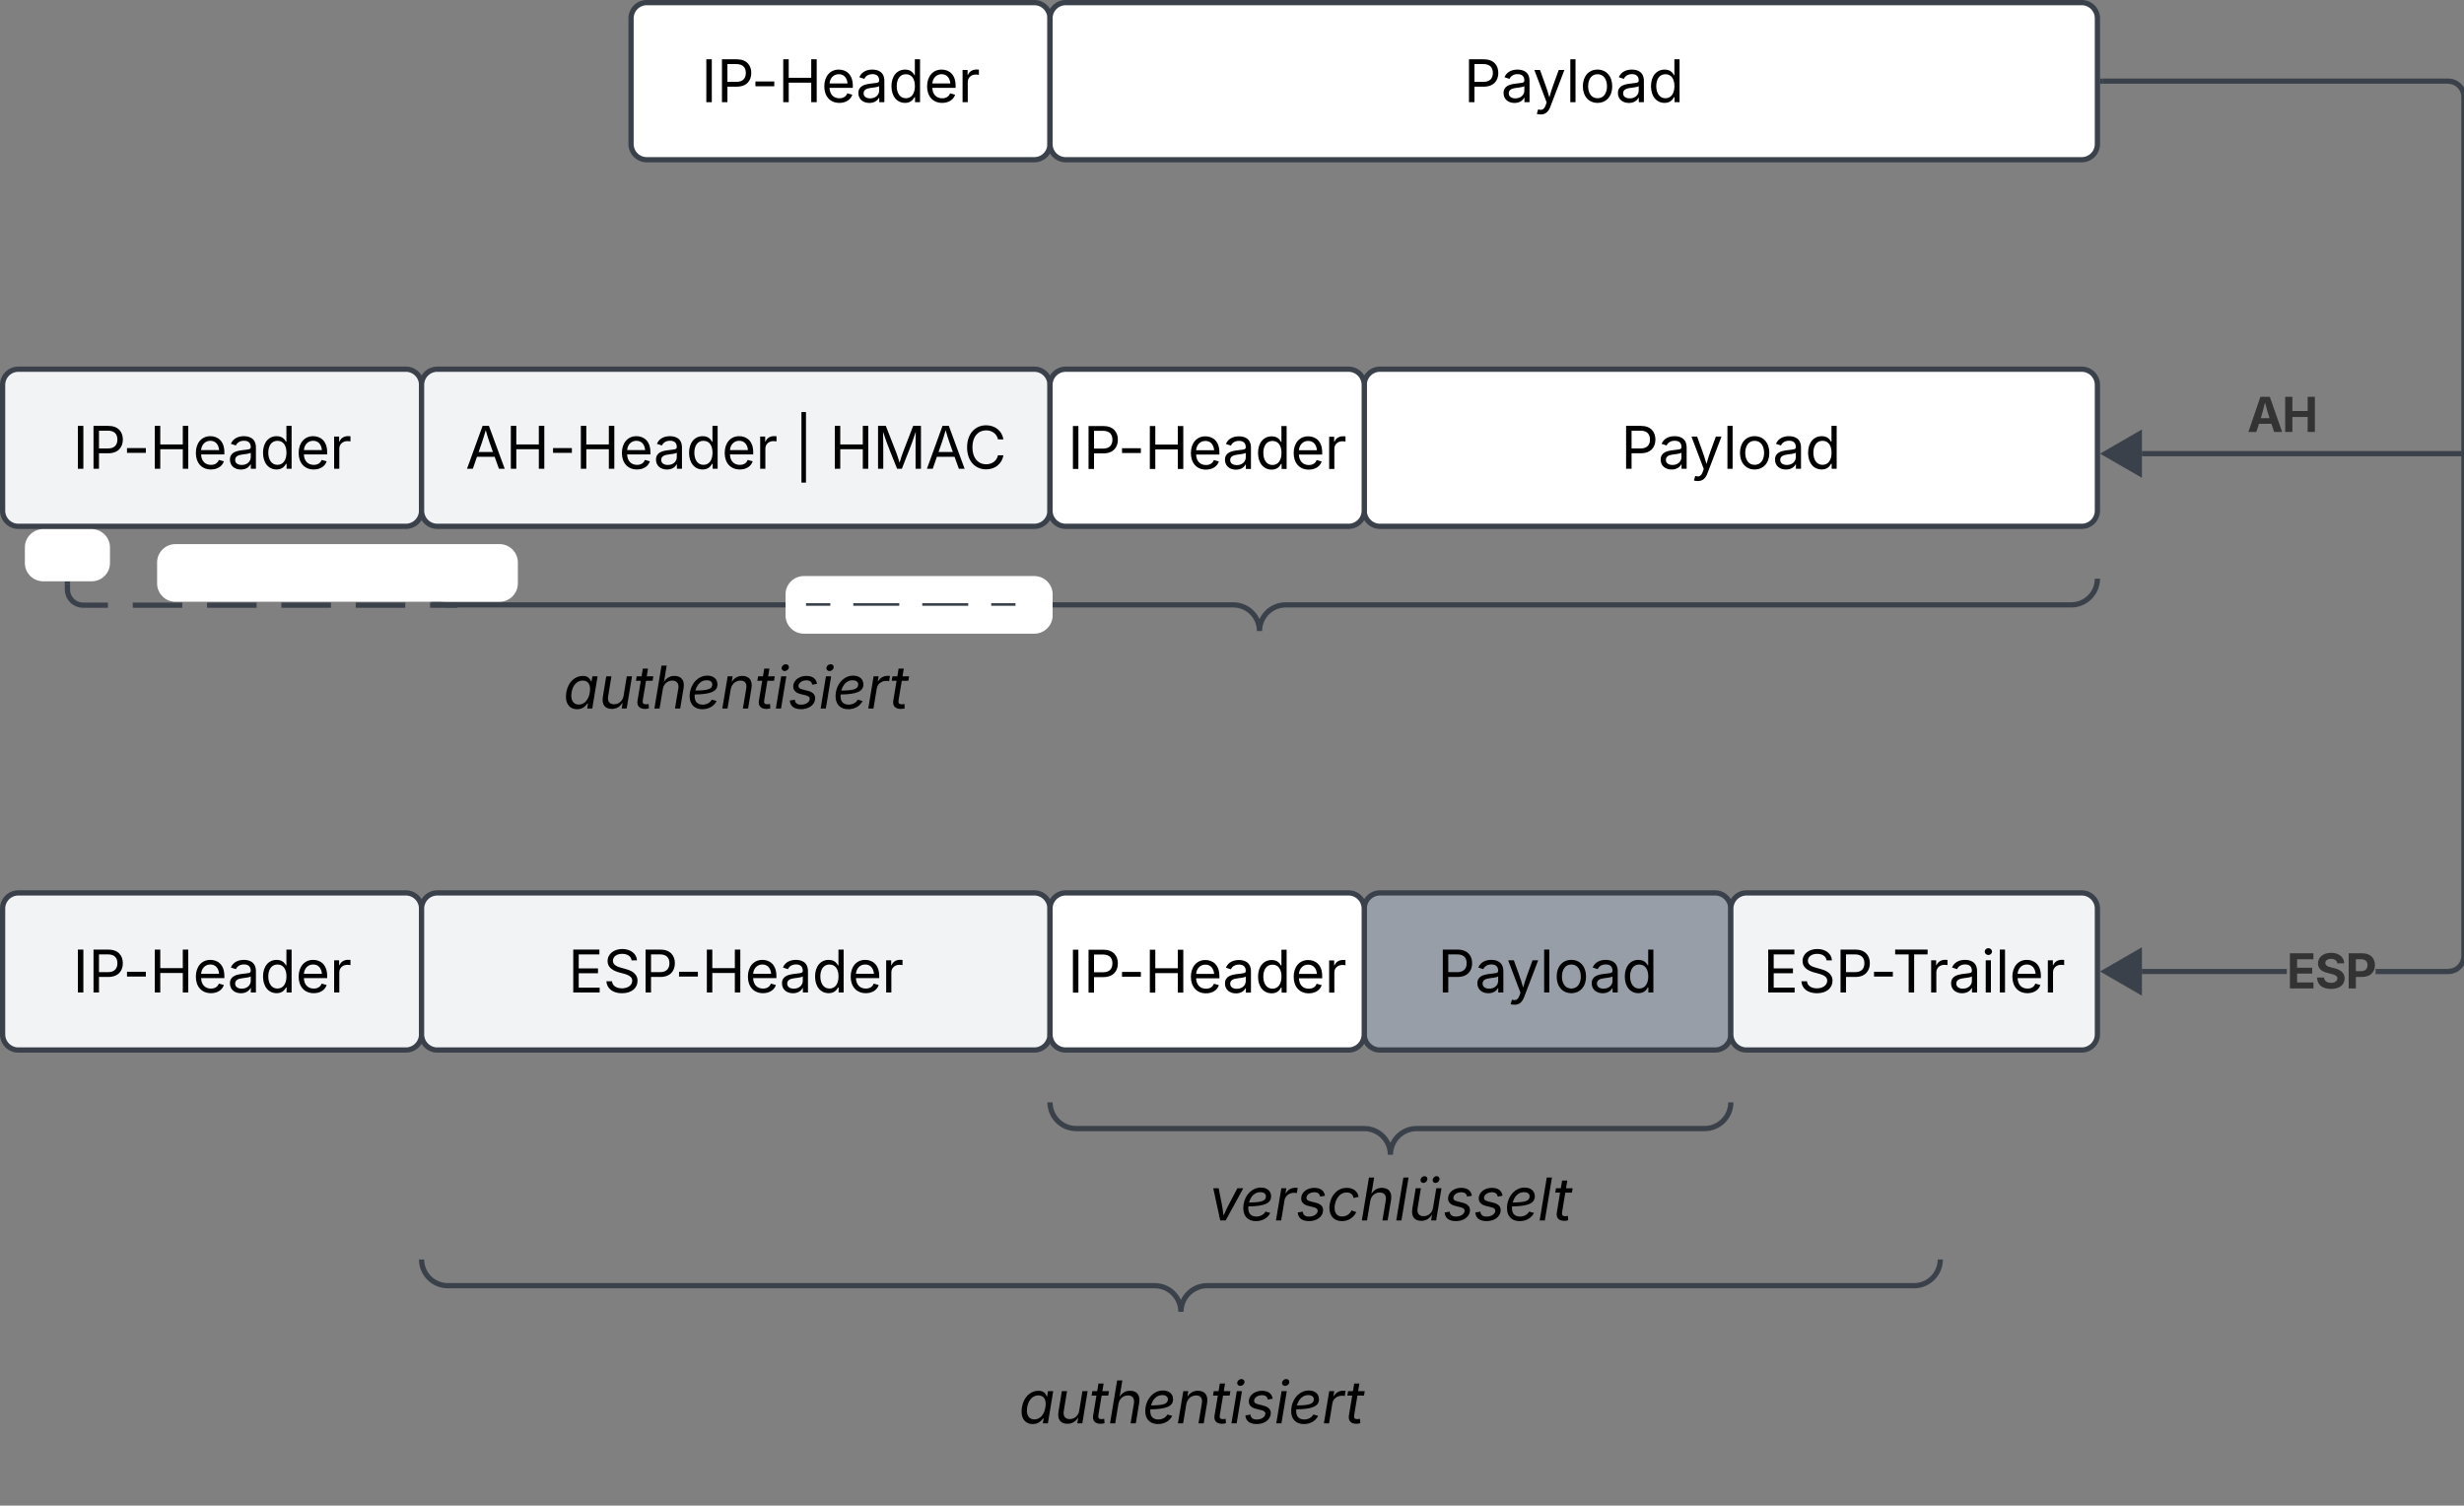 <svg xmlns="http://www.w3.org/2000/svg" xmlns:xlink="http://www.w3.org/1999/xlink" xmlns:lucid="lucid" width="941" height="575"><rect width="100%" height="100%" fill="#808080" stroke="none"/><g transform="translate(481 -1199)" lucid:page-tab-id="0_0"><path d="M-480 1346a6 6 0 0 1 6-6h148a6 6 0 0 1 6 6v48a6 6 0 0 1-6 6h-148a6 6 0 0 1-6-6z" stroke="#3a414a" stroke-width="2" fill="#f2f3f5"/><use xlink:href="#a" transform="matrix(1,0,0,1,-468,1352) translate(14.766 26.028)"/><path d="M-480 1546a6 6 0 0 1 6-6h148a6 6 0 0 1 6 6v48a6 6 0 0 1-6 6h-148a6 6 0 0 1-6-6z" stroke="#3a414a" stroke-width="2" fill="#f2f3f5"/><use xlink:href="#b" transform="matrix(1,0,0,1,-468,1552) translate(14.766 26.028)"/><path d="M-320 1346a6 6 0 0 1 6-6h228a6 6 0 0 1 6 6v48a6 6 0 0 1-6 6h-228a6 6 0 0 1-6-6z" stroke="#3a414a" stroke-width="2" fill="#f2f3f5"/><use xlink:href="#c" transform="matrix(1,0,0,1,-308,1352) translate(4.777 26.028)"/><use xlink:href="#d" transform="matrix(1,0,0,1,-308,1352) translate(130.19 26.028)"/><use xlink:href="#e" transform="matrix(1,0,0,1,-308,1352) translate(143.829 26.028)"/><path d="M-320 1546a6 6 0 0 1 6-6h228a6 6 0 0 1 6 6v48a6 6 0 0 1-6 6h-228a6 6 0 0 1-6-6z" stroke="#3a414a" stroke-width="2" fill="#f2f3f5"/><use xlink:href="#f" transform="matrix(1,0,0,1,-308,1552) translate(43.943 26.028)"/><path d="M40 1346a6 6 0 0 1 6-6h268a6 6 0 0 1 6 6v48a6 6 0 0 1-6 6H46a6 6 0 0 1-6-6z" stroke="#3a414a" stroke-width="2" fill="#fff"/><use xlink:href="#g" transform="matrix(1,0,0,1,52,1352) translate(86.024 26.028)"/><path d="M40 1546a6 6 0 0 1 6-6h128a6 6 0 0 1 6 6v48a6 6 0 0 1-6 6H46a6 6 0 0 1-6-6z" stroke="#3a414a" stroke-width="2" fill="#979ea8"/><use xlink:href="#g" transform="matrix(1,0,0,1,52,1552) translate(16.024 26.028)"/><path d="M180 1546a6 6 0 0 1 6-6h128a6 6 0 0 1 6 6v48a6 6 0 0 1-6 6H186a6 6 0 0 1-6-6z" stroke="#3a414a" stroke-width="2" fill="#f2f3f5"/><use xlink:href="#h" transform="matrix(1,0,0,1,192,1552) translate(0.301 26.028)"/><path d="M-240 1206a6 6 0 0 1 6-6h148a6 6 0 0 1 6 6v48a6 6 0 0 1-6 6h-148a6 6 0 0 1-6-6z" stroke="#3a414a" stroke-width="2" fill="#fff"/><use xlink:href="#a" transform="matrix(1,0,0,1,-228,1212) translate(14.766 26.028)"/><path d="M-80 1206a6 6 0 0 1 6-6h388a6 6 0 0 1 6 6v48a6 6 0 0 1-6 6H-74a6 6 0 0 1-6-6z" stroke="#3a414a" stroke-width="2" fill="#fff"/><use xlink:href="#g" transform="matrix(1,0,0,1,-68,1212) translate(146.024 26.028)"/><path d="M392.3 1570.97H337v-1.94h55.3zm62.8-341.86l1.06.26 1 .42.94.58.83.7.7.84.6.93.4 1 .26 1.08.08 1.06v328.08l-.1 1.05-.24 1.06-.42 1-.58.94-.7.83-.84.7-.93.6-1 .4-1.08.26-1.06.07h-27.78v-1.94h27.7l.83-.07.75-.18.73-.3.67-.42.6-.5.5-.6.43-.68.3-.73.18-.76.06-.84v-327.92l-.06-.83-.18-.75-.3-.73-.42-.67-.5-.6-.6-.5-.68-.42-.73-.3-.76-.2-.84-.06H322v-1.94h132.04z" stroke="#3a414a" stroke-width=".05" fill="#3a414a"/><path d="M322.03 1230.97H321v-1.94h1.03z" fill="#3a414a"/><path stroke="#3a414a" stroke-width=".05" fill="#3a414a"/><path d="M336 1577.5l-13-7.5 13-7.5z" fill="#3a414a"/><path d="M336.96 1579.2l-15.9-9.2 15.9-9.2zm-12-9.2l10.06 5.8v-11.6z" stroke="#3a414a" stroke-width=".05" fill="#3a414a"/><use xlink:href="#i" transform="matrix(1,0,0,1,392.307,1559.245) translate(0 17.222)"/><path d="M337 1372.25h122" stroke="#3a414a" stroke-width="2" fill="none"/><path d="M323 1372.25l13-7.5v15z" stroke="#3a414a" stroke-width="2" fill="#3a414a"/><path d="M458.97 1372.25H460" stroke="#3a414a" stroke-width="2" fill="none"/><use xlink:href="#j" transform="matrix(1,0,0,1,377.223,1346.735) translate(0 17.222)"/><g fill="none"><path d="M314 1420a6 6 0 0 1 6 6v82a6 6 0 0 1-6 6h-628a6 6 0 0 1-6-6v-82a6 6 0 0 1 6-6z"/><path d="M-320 1420c0 5.52 4.48 10 10 10h300c5.52 0 10 4.48 10 10 0-5.52 4.48-10 10-10h300c5.52 0 10-4.48 10-10" stroke="#3a414a" stroke-width="2"/></g><g fill="none"><path d="M254 1680a6 6 0 0 1 6 6v82a6 6 0 0 1-6 6h-568a6 6 0 0 1-6-6v-82a6 6 0 0 1 6-6z"/><path d="M-320 1680c0 5.52 4.48 10 10 10h270c5.52 0 10 4.48 10 10 0-5.52 4.48-10 10-10h270c5.52 0 10-4.48 10-10" stroke="#3a414a" stroke-width="2"/></g><g fill="none"><path d="M174 1620a6 6 0 0 1 6 6v82a6 6 0 0 1-6 6H-74a6 6 0 0 1-6-6v-82a6 6 0 0 1 6-6z"/><path d="M-80 1620c0 5.52 4.48 10 10 10H40c5.52 0 10 4.48 10 10 0-5.52 4.48-10 10-10h110c5.52 0 10-4.48 10-10" stroke="#3a414a" stroke-width="2"/></g><path d="M-293 1446a6 6 0 0 1 6-6h174a6 6 0 0 1 6 6v31a6 6 0 0 1-6 6h-174a6 6 0 0 1-6-6z" fill="none"/><use xlink:href="#k" transform="matrix(1,0,0,1,-293,1440) translate(27.12 29.584)"/><path d="M-43 1641.5a6 6 0 0 1 6-6h174a6 6 0 0 1 6 6v31a6 6 0 0 1-6 6H-37a6 6 0 0 1-6-6z" fill="none"/><use xlink:href="#l" transform="matrix(1,0,0,1,-43,1635.5) translate(23.724 29.584)"/><path d="M-119 1719a6 6 0 0 1 6-6H61a6 6 0 0 1 6 6v31a6 6 0 0 1-6 6h-174a6 6 0 0 1-6-6z" fill="none"/><use xlink:href="#k" transform="matrix(1,0,0,1,-119,1713) translate(27.12 29.584)"/><path d="M-420 1413.8a6 6 0 0 1 6-6h123.77a6 6 0 0 1 6 6v8a6 6 0 0 1-6 6H-414a6 6 0 0 1-6-6z" stroke="#fff" stroke-width="2" fill="#fff"/><path d="M-455.25 1422v2.12l.07.94.22.92.36.87.5.8.6.72.72.6.8.5.88.36.9.22.95.07h9.46m9.48 0h18.92m9.47 0H-383m9.46 0h18.92m9.47 0h18.92m9.47 0h9.46" stroke="#3a414a" stroke-width="2" fill="none"/><path d="M-454.28 1422.03h-1.95V1421h1.95z" stroke="#3a414a" stroke-width=".05" fill="#3a414a"/><path d="M-307.32 1430.12h1.02" stroke="#3a414a" stroke-width="2" fill="none"/><path d="M-470.5 1408.07a6 6 0 0 1 6-6h18.5a6 6 0 0 1 6 6v5.93a6 6 0 0 1-6 6h-18.5a6 6 0 0 1-6-6z" stroke="#fff" stroke-width="2" fill="#fff"/><path d="M-80 1346a6 6 0 0 1 6-6H34a6 6 0 0 1 6 6v48a6 6 0 0 1-6 6H-74a6 6 0 0 1-6-6z" stroke="#3a414a" stroke-width="2" fill="#fff"/><use xlink:href="#b" transform="matrix(1,0,0,1,-68,1352) translate(-5.234 26.084)"/><path d="M-80 1546a6 6 0 0 1 6-6H34a6 6 0 0 1 6 6v48a6 6 0 0 1-6 6H-74a6 6 0 0 1-6-6z" stroke="#3a414a" stroke-width="2" fill="#fff"/><use xlink:href="#b" transform="matrix(1,0,0,1,-68,1552) translate(-5.234 26.084)"/><path d="M-180 1426a6 6 0 0 1 6-6h88a6 6 0 0 1 6 6v8a6 6 0 0 1-6 6h-88a6 6 0 0 1-6-6z" stroke="#fff" stroke-width="2" fill="#fff"/><path d="M-172.68 1429.85h8.78m8.77 0h17.56m8.78 0h17.56m8.78 0h8.78M-172.67 1429.85h-.5M-93.7 1429.85h.52" stroke="#3a414a" fill="none"/><defs><path d="M370-1490V0H180v-1490h190" id="m"/><path d="M180 0v-1490h510c348 0 508 209 508 474 0 266-160 477-507 477H370V0H180zm190-706h312c236 0 327-133 327-310 0-176-91-307-329-307H370v617" id="n"/><path d="M798-719v166H144v-166h654" id="o"/><path d="M180 0v-1490h190v644h782v-644h190V0h-190v-678H370V0H180" id="p"/><path d="M628 24c-324 0-524-230-524-574 0-343 198-582 503-582 237 0 487 146 487 559v75H286c9 234 145 362 343 362 132 0 231-58 273-172l174 48C1024-91 857 24 628 24zM287-650h624c-17-190-120-322-304-322-192 0-309 151-320 322" id="q"/><path d="M471 26C259 26 90-98 90-318c0-256 228-303 435-329 202-27 287-16 287-108 0-139-79-219-234-219-161 0-248 86-283 164l-173-57c86-203 278-265 451-265 150 0 419 46 419 395V0H815v-152h-12C765-73 660 26 471 26zm31-159c199 0 310-134 310-271v-155c-30 35-226 55-295 64-131 17-246 59-246 186 0 116 97 176 231 176" id="r"/><path d="M577 24c-279 0-473-224-473-580 0-354 195-576 474-576 218 0 287 134 324 193h14v-551h180V0H922v-173h-20C865-111 790 24 577 24zm27-161c203 0 314-172 314-421 0-247-108-413-314-413-212 0-317 181-317 413 0 235 108 421 317 421" id="s"/><path d="M158 0v-1118h174v172h12c41-113 157-188 290-188 26 0 70 2 91 3v181c-11-2-60-10-108-10-161 0-279 109-279 260V0H158" id="t"/><g id="a"><use transform="matrix(0.011,0,0,0.011,0,0)" xlink:href="#m"/><use transform="matrix(0.011,0,0,0.011,5.968,0)" xlink:href="#n"/><use transform="matrix(0.011,0,0,0.011,19.151,0)" xlink:href="#o"/><use transform="matrix(0.011,0,0,0.011,29.373,0)" xlink:href="#p"/><use transform="matrix(0.011,0,0,0.011,45.888,0)" xlink:href="#q"/><use transform="matrix(0.011,0,0,0.011,59.06,0)" xlink:href="#r"/><use transform="matrix(0.011,0,0,0.011,71.539,0)" xlink:href="#s"/><use transform="matrix(0.011,0,0,0.011,85.145,0)" xlink:href="#q"/><use transform="matrix(0.011,0,0,0.011,98.101,0)" xlink:href="#t"/></g><g id="b"><use transform="matrix(0.011,0,0,0.011,0,0)" xlink:href="#m"/><use transform="matrix(0.011,0,0,0.011,5.968,0)" xlink:href="#n"/><use transform="matrix(0.011,0,0,0.011,19.151,0)" xlink:href="#o"/><use transform="matrix(0.011,0,0,0.011,29.373,0)" xlink:href="#p"/><use transform="matrix(0.011,0,0,0.011,45.888,0)" xlink:href="#q"/><use transform="matrix(0.011,0,0,0.011,59.06,0)" xlink:href="#r"/><use transform="matrix(0.011,0,0,0.011,71.539,0)" xlink:href="#s"/><use transform="matrix(0.011,0,0,0.011,85.145,0)" xlink:href="#q"/><use transform="matrix(0.011,0,0,0.011,98.101,0)" xlink:href="#t"/></g><path d="M52 0l541-1490h220L1361 0h-200l-149-416H398L254 0H52zm404-582h497c-103-290-145-390-251-756-108 377-145 460-246 756" id="u"/><g id="c"><use transform="matrix(0.011,0,0,0.011,0,0)" xlink:href="#u"/><use transform="matrix(0.011,0,0,0.011,15.332,0)" xlink:href="#p"/><use transform="matrix(0.011,0,0,0.011,31.847,0)" xlink:href="#o"/><use transform="matrix(0.011,0,0,0.011,42.068,0)" xlink:href="#p"/><use transform="matrix(0.011,0,0,0.011,58.583,0)" xlink:href="#q"/><use transform="matrix(0.011,0,0,0.011,71.756,0)" xlink:href="#r"/><use transform="matrix(0.011,0,0,0.011,84.234,0)" xlink:href="#s"/><use transform="matrix(0.011,0,0,0.011,97.841,0)" xlink:href="#q"/><use transform="matrix(0.011,0,0,0.011,110.796,0)" xlink:href="#t"/></g><path d="M419-1970V480H262v-2450h157" id="v"/><use transform="matrix(0.011,0,0,0.011,0,0)" xlink:href="#v" id="d"/><path d="M180 0v-1490h270l367 940c28 72 75 218 110 339 35-117 81-264 110-339l362-940h271V0h-187c2-448-5-837 7-1287-157 497-311 829-483 1287H842C666-458 514-784 354-1284c12 438 5 843 7 1284H180" id="w"/><path d="M783 20c-382 0-661-292-661-764 0-473 279-766 661-766 302 0 548 182 601 489h-190c-42-204-217-313-411-313-268 0-476 208-476 590 0 381 209 588 476 588 195 0 369-110 411-313h190c-52 303-296 489-601 489" id="x"/><g id="e"><use transform="matrix(0.011,0,0,0.011,0,0)" xlink:href="#p"/><use transform="matrix(0.011,0,0,0.011,16.515,0)" xlink:href="#w"/><use transform="matrix(0.011,0,0,0.011,36.589,0)" xlink:href="#u"/><use transform="matrix(0.011,0,0,0.011,51.161,0)" xlink:href="#x"/></g><path d="M180 0v-1490h908v168H370v486h669v168H370v500h727V0H180" id="y"/><path d="M657 26c-323 0-524-166-541-416h195c15 169 171 246 346 246 202 0 356-106 356-265 5-203-294-238-475-293-239-73-380-191-380-389 0-252 224-419 512-419 294 0 499 171 508 396H992c-17-145-151-228-328-228-193 0-321 102-321 242 0 156 175 211 284 241l149 41c160 44 422 134 422 412 0 244-197 432-541 432" id="z"/><g id="f"><use transform="matrix(0.011,0,0,0.011,0,0)" xlink:href="#y"/><use transform="matrix(0.011,0,0,0.011,13.357,0)" xlink:href="#z"/><use transform="matrix(0.011,0,0,0.011,27.615,0)" xlink:href="#n"/><use transform="matrix(0.011,0,0,0.011,40.799,0)" xlink:href="#o"/><use transform="matrix(0.011,0,0,0.011,51.02,0)" xlink:href="#p"/><use transform="matrix(0.011,0,0,0.011,67.535,0)" xlink:href="#q"/><use transform="matrix(0.011,0,0,0.011,80.707,0)" xlink:href="#r"/><use transform="matrix(0.011,0,0,0.011,93.186,0)" xlink:href="#s"/><use transform="matrix(0.011,0,0,0.011,106.793,0)" xlink:href="#q"/><use transform="matrix(0.011,0,0,0.011,119.748,0)" xlink:href="#t"/></g><path d="M140 405l46-156c120 36 205 19 263-150l32-93L54-1118h197c107 313 237 620 324 950 87-331 219-637 326-950h196L606 167c-68 178-176 259-334 259-64 0-113-12-132-21" id="A"/><path d="M338-1490V0H158v-1490h180" id="B"/><path d="M613 24c-304 0-509-231-509-576 0-350 205-580 509-580 305 0 511 230 511 580 0 345-206 576-511 576zm0-161c226 0 329-195 329-415 0-222-103-419-329-419-223 0-326 196-326 419 0 220 103 415 326 415" id="C"/><g id="g"><use transform="matrix(0.011,0,0,0.011,0,0)" xlink:href="#n"/><use transform="matrix(0.011,0,0,0.011,14.193,0)" xlink:href="#r"/><use transform="matrix(0.011,0,0,0.011,26.345,0)" xlink:href="#A"/><use transform="matrix(0.011,0,0,0.011,38.943,0)" xlink:href="#B"/><use transform="matrix(0.011,0,0,0.011,44.325,0)" xlink:href="#C"/><use transform="matrix(0.011,0,0,0.011,57.867,0)" xlink:href="#r"/><use transform="matrix(0.011,0,0,0.011,70.345,0)" xlink:href="#s"/></g><path d="M98-1322v-168h1126v168H757V0H567v-1322H98" id="D"/><path d="M158 0v-1118h180V0H158zm91-1301c-68 0-125-53-125-119s57-119 125-119c69 0 126 53 126 119s-57 119-126 119" id="E"/><g id="h"><use transform="matrix(0.011,0,0,0.011,0,0)" xlink:href="#y"/><use transform="matrix(0.011,0,0,0.011,13.357,0)" xlink:href="#z"/><use transform="matrix(0.011,0,0,0.011,27.615,0)" xlink:href="#n"/><use transform="matrix(0.011,0,0,0.011,40.799,0)" xlink:href="#o"/><use transform="matrix(0.011,0,0,0.011,49.382,0)" xlink:href="#D"/><use transform="matrix(0.011,0,0,0.011,62.467,0)" xlink:href="#t"/><use transform="matrix(0.011,0,0,0.011,70.833,0)" xlink:href="#r"/><use transform="matrix(0.011,0,0,0.011,83.312,0)" xlink:href="#E"/><use transform="matrix(0.011,0,0,0.011,88.694,0)" xlink:href="#B"/><use transform="matrix(0.011,0,0,0.011,94.076,0)" xlink:href="#q"/><use transform="matrix(0.011,0,0,0.011,107.031,0)" xlink:href="#t"/></g><path fill="#333" d="M135 0v-1490h997v253H440v360h640v249H440v375h694V0H135" id="F"/><path fill="#333" d="M681 22C323 22 94-145 85-462h297c10 151 131 226 296 226 163 0 271-77 271-190 0-102-95-149-257-189l-164-41c-252-61-403-188-403-405 0-269 236-449 560-449 330 0 546 183 551 445H941c-11-119-106-188-259-188-156 0-244 72-244 172-3 156 226 185 373 221 250 61 445 186 445 436 0 271-213 446-575 446" id="G"/><path fill="#333" d="M135 0v-1490h581c339 0 533 210 533 503 0 295-197 500-540 500H440V0H135zm305-733h220c186 0 274-104 274-254s-88-251-275-251H440v505" id="H"/><g id="i"><use transform="matrix(0.009,0,0,0.009,0,0)" xlink:href="#F"/><use transform="matrix(0.009,0,0,0.009,10.799,0)" xlink:href="#G"/><use transform="matrix(0.009,0,0,0.009,22.439,0)" xlink:href="#H"/></g><path fill="#333" d="M49 0l509-1490h400L1480 0h-339l-115-346H497L386 0H49zm524-585h374c-75-213-124-402-192-666-66 268-110 453-182 666" id="I"/><path fill="#333" d="M135 0v-1490h305v602h649v-602h306V0h-306v-635H440V0H135" id="J"/><g id="j"><use transform="matrix(0.009,0,0,0.009,0,0)" xlink:href="#I"/><use transform="matrix(0.009,0,0,0.009,13.273,0)" xlink:href="#J"/></g><path d="M481 24C202 24 45-202 104-557s293-575 571-575c216 0 263 132 291 193h15l29-179h181L1006 0H831l28-173h-21C788-107 693 24 481 24zm56-161c204 0 342-174 383-422s-41-412-245-412c-215 0-350 183-388 412-39 235 39 422 250 422" id="K"/><path d="M443 14C219 14 87-123 134-408l117-710h180L317-423c-28 171 49 275 206 275s300-105 332-300l110-670h181L961 0H787l35-209C722-47 590 14 443 14" id="L"/><path d="M691-1118l-25 154H437L325-290c-17 103 16 144 108 144 23 0 63-6 94-12L538-6c-36 12-87 20-136 20-196 0-290-109-260-290l114-688H88l25-154h169l44-266h180l-44 266h229" id="M"/><path d="M356-670L245 0H65l247-1490h180l-94 565c97-150 219-207 362-207 226 0 365 139 318 422L960 0H779l116-695c29-174-53-275-208-275-158 0-299 107-331 300" id="N"/><path d="M535 24C259 24 94-144 94-427c0-392 272-715 610-715 216 0 356 119 356 305 0 244-237 344-790 350-18 199 49 349 276 352 142 0 260-66 317-173l167 47C947-85 756 24 535 24zM294-623c447-4 586-57 586-218 0-85-78-141-194-141-220 0-342 177-392 359" id="O"/><path d="M356-664L245 0H65l186-1118h173l-32 197c96-152 219-211 366-211 232 0 366 145 319 428L960 0H779l117-701c29-174-48-269-198-269-165 0-310 115-342 306" id="P"/><path d="M66 0l185-1118h180L246 0H66zm307-1301c-71 0-117-55-106-119s74-119 145-119c65 0 117 50 106 118s-78 120-145 120" id="Q"/><path d="M451 24C217 22 71-78 61-277l174-29c11 123 90 172 219 172 161 0 280-83 297-181 11-71-30-117-135-143l-179-44c-195-48-280-153-253-316 31-186 223-314 455-314 233 4 337 107 366 275l-165 30c-18-80-65-152-204-152-138 0-256 75-272 174-13 77 32 118 158 149l162 40c195 48 278 154 252 313C904-113 708 24 451 24" id="R"/><path d="M66 0l185-1118h174l-28 172h12c78-136 219-209 411-185l-30 181c-211-47-398 67-428 250L246 0H66" id="S"/><g id="k"><use transform="matrix(0.011,0,0,0.011,0,0)" xlink:href="#K"/><use transform="matrix(0.011,0,0,0.011,13.639,0)" xlink:href="#L"/><use transform="matrix(0.011,0,0,0.011,26.79,0)" xlink:href="#M"/><use transform="matrix(0.011,0,0,0.011,34.082,0)" xlink:href="#N"/><use transform="matrix(0.011,0,0,0.011,47.222,0)" xlink:href="#O"/><use transform="matrix(0.011,0,0,0.011,60.015,0)" xlink:href="#P"/><use transform="matrix(0.011,0,0,0.011,73.155,0)" xlink:href="#M"/><use transform="matrix(0.011,0,0,0.011,80.447,0)" xlink:href="#Q"/><use transform="matrix(0.011,0,0,0.011,85.84,0)" xlink:href="#R"/><use transform="matrix(0.011,0,0,0.011,97.559,0)" xlink:href="#Q"/><use transform="matrix(0.011,0,0,0.011,102.951,0)" xlink:href="#O"/><use transform="matrix(0.011,0,0,0.011,115.744,0)" xlink:href="#S"/><use transform="matrix(0.011,0,0,0.011,124.468,0)" xlink:href="#M"/></g><path d="M389 0L147-1118h188c55 314 135 617 168 951 141-329 323-637 482-951h205L578 0H389" id="T"/><path d="M528 24C258 24 94-156 94-433c0-354 228-699 603-699 222 0 381 120 410 314l-176 39c-14-114-95-192-238-192-272 0-419 288-419 536 0 167 76 298 258 298 155 0 277-90 329-211l166 58C935-93 745 24 528 24" id="U"/><path d="M492-1490L245 0H65l247-1490h180" id="V"/><path d="M443 14C219 14 87-123 134-408l117-710h180L317-423c-28 171 49 275 206 275s300-105 332-300l110-670h181L961 0H787l35-209C722-47 590 14 443 14zm75-1315c-66 0-110-54-99-119s73-118 139-118c65 0 109 53 98 118s-73 119-138 119zm421 0c-66 0-110-54-99-119s73-118 139-118c65 0 109 53 98 118s-73 119-138 119" id="W"/><g id="l"><use transform="matrix(0.011,0,0,0.011,0,0)" xlink:href="#T"/><use transform="matrix(0.011,0,0,0.011,12.055,0)" xlink:href="#O"/><use transform="matrix(0.011,0,0,0.011,24.848,0)" xlink:href="#S"/><use transform="matrix(0.011,0,0,0.011,33.225,0)" xlink:href="#R"/><use transform="matrix(0.011,0,0,0.011,44.944,0)" xlink:href="#U"/><use transform="matrix(0.011,0,0,0.011,57.65,0)" xlink:href="#N"/><use transform="matrix(0.011,0,0,0.011,70.79,0)" xlink:href="#V"/><use transform="matrix(0.011,0,0,0.011,76.172,0)" xlink:href="#W"/><use transform="matrix(0.011,0,0,0.011,89.323,0)" xlink:href="#R"/><use transform="matrix(0.011,0,0,0.011,101.042,0)" xlink:href="#R"/><use transform="matrix(0.011,0,0,0.011,112.76,0)" xlink:href="#O"/><use transform="matrix(0.011,0,0,0.011,125.553,0)" xlink:href="#V"/><use transform="matrix(0.011,0,0,0.011,131.261,0)" xlink:href="#M"/></g></defs></g></svg>